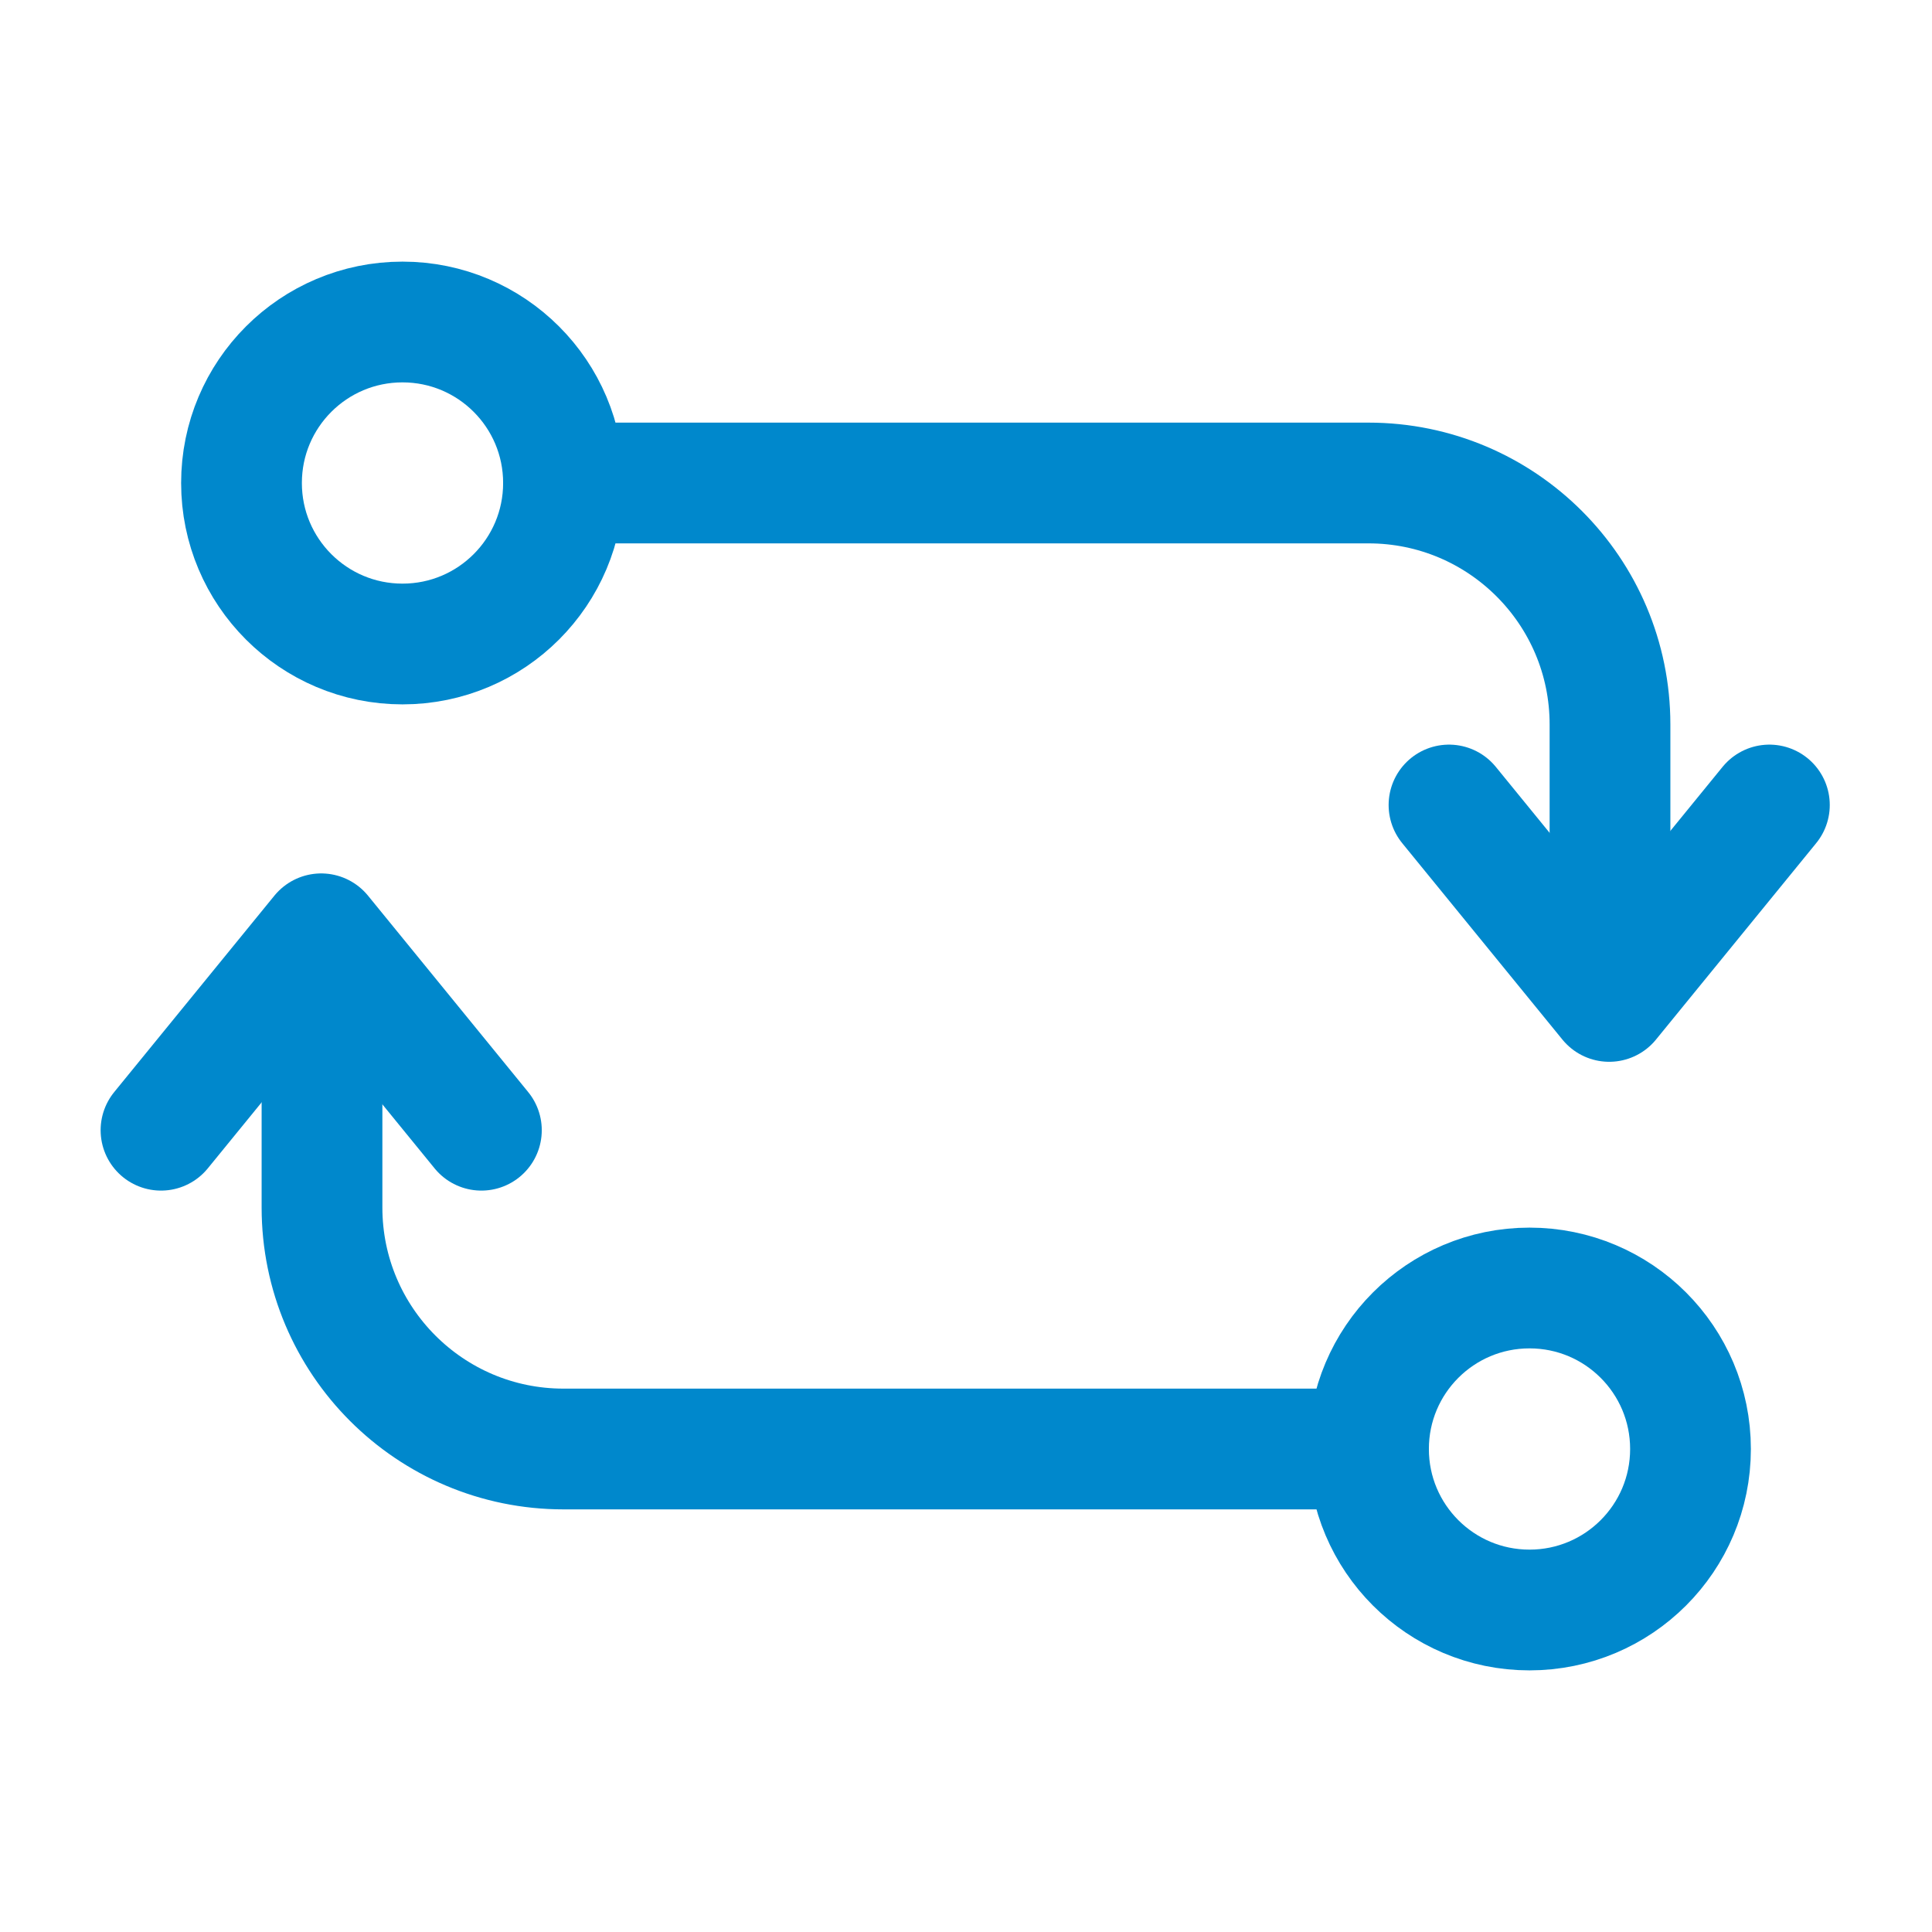 <svg xmlns="http://www.w3.org/2000/svg" xmlns:xlink="http://www.w3.org/1999/xlink" viewBox="0 0 48 48" width="48" height="48" preserveAspectRatio="xMidYMid meet" style="width: 100%; height: 100%; transform: translate3d(0px, 0px, 0px); content-visibility: visible;"><defs><clipPath id="__lottie_element_497"><rect width="48" height="48" x="0" y="0"></rect></clipPath><clipPath id="__lottie_element_499"><path d="M0,0 L24,0 L24,24 L0,24z"></path></clipPath></defs><g clip-path="url(#__lottie_element_497)"><g clip-path="url(#__lottie_element_499)" transform="matrix(2,0,0,2,0,0)" opacity="1" style="display: block;"><g transform="matrix(1,0,0,1,1,3)" opacity="1" style="display: block;"><g opacity="1" transform="matrix(1,0,0,1,4,3)"><path stroke-linecap="round" stroke-linejoin="round" fill-opacity="0" stroke="rgb(0,136,204)" stroke-opacity="1" stroke-width="1.5" d=" M0,2 C1.105,2 2,1.105 2,0 C2,-1.105 1.105,-2 0,-2 C-1.105,-2 -2,-1.105 -2,0 C-2,1.105 -1.105,2 0,2z"></path></g><g opacity="1" transform="matrix(1,0,0,1,18,15)"><path stroke-linecap="round" stroke-linejoin="round" fill-opacity="0" stroke="rgb(0,136,204)" stroke-opacity="1" stroke-width="1.5" d=" M0,2 C1.105,2 2,1.105 2,0 C2,-1.105 1.105,-2 0,-2 C-1.105,-2 -2,-1.105 -2,0 C-2,1.105 -1.105,2 0,2z"></path></g><g opacity="1" transform="matrix(1,0,0,1,12.5,6)"><path stroke-linecap="round" stroke-linejoin="round" fill-opacity="0" stroke="rgb(0,136,204)" stroke-opacity="1" stroke-width="1.5" d=" M-6.5,-3 C-6.5,-3 3.5,-3 3.5,-3 C5.157,-3 6.5,-1.657 6.5,0 C6.5,0 6.5,3 6.5,3"></path></g><g opacity="1" transform="matrix(1,0,0,1,9.5,12)"><path stroke-linecap="round" stroke-linejoin="round" fill-opacity="0" stroke="rgb(0,136,204)" stroke-opacity="1" stroke-width="1.5" d=" M6.5,3 C6.5,3 -3.5,3 -3.5,3 C-5.157,3 -6.5,1.657 -6.5,0 C-6.5,0 -6.5,-3 -6.5,-3"></path></g><g opacity="1" transform="matrix(1,0,0,1,2.99,9.82)"><path stroke-linecap="round" stroke-linejoin="round" fill-opacity="0" stroke="rgb(0,136,204)" stroke-opacity="1" stroke-width="1.5" d=" M1.99,1.22 C1.99,1.22 0,-1.22 0,-1.22 C0,-1.22 -1.99,1.22 -1.99,1.22"></path></g><g opacity="1" transform="matrix(1,0,0,1,18.99,8.22)"><path stroke-linecap="round" stroke-linejoin="round" fill-opacity="0" stroke="rgb(0,136,204)" stroke-opacity="1" stroke-width="1.5" d=" M-1.99,-1.22 C-1.99,-1.22 0,1.22 0,1.22 C0,1.22 1.99,-1.22 1.99,-1.22"></path></g></g></g></g></svg>